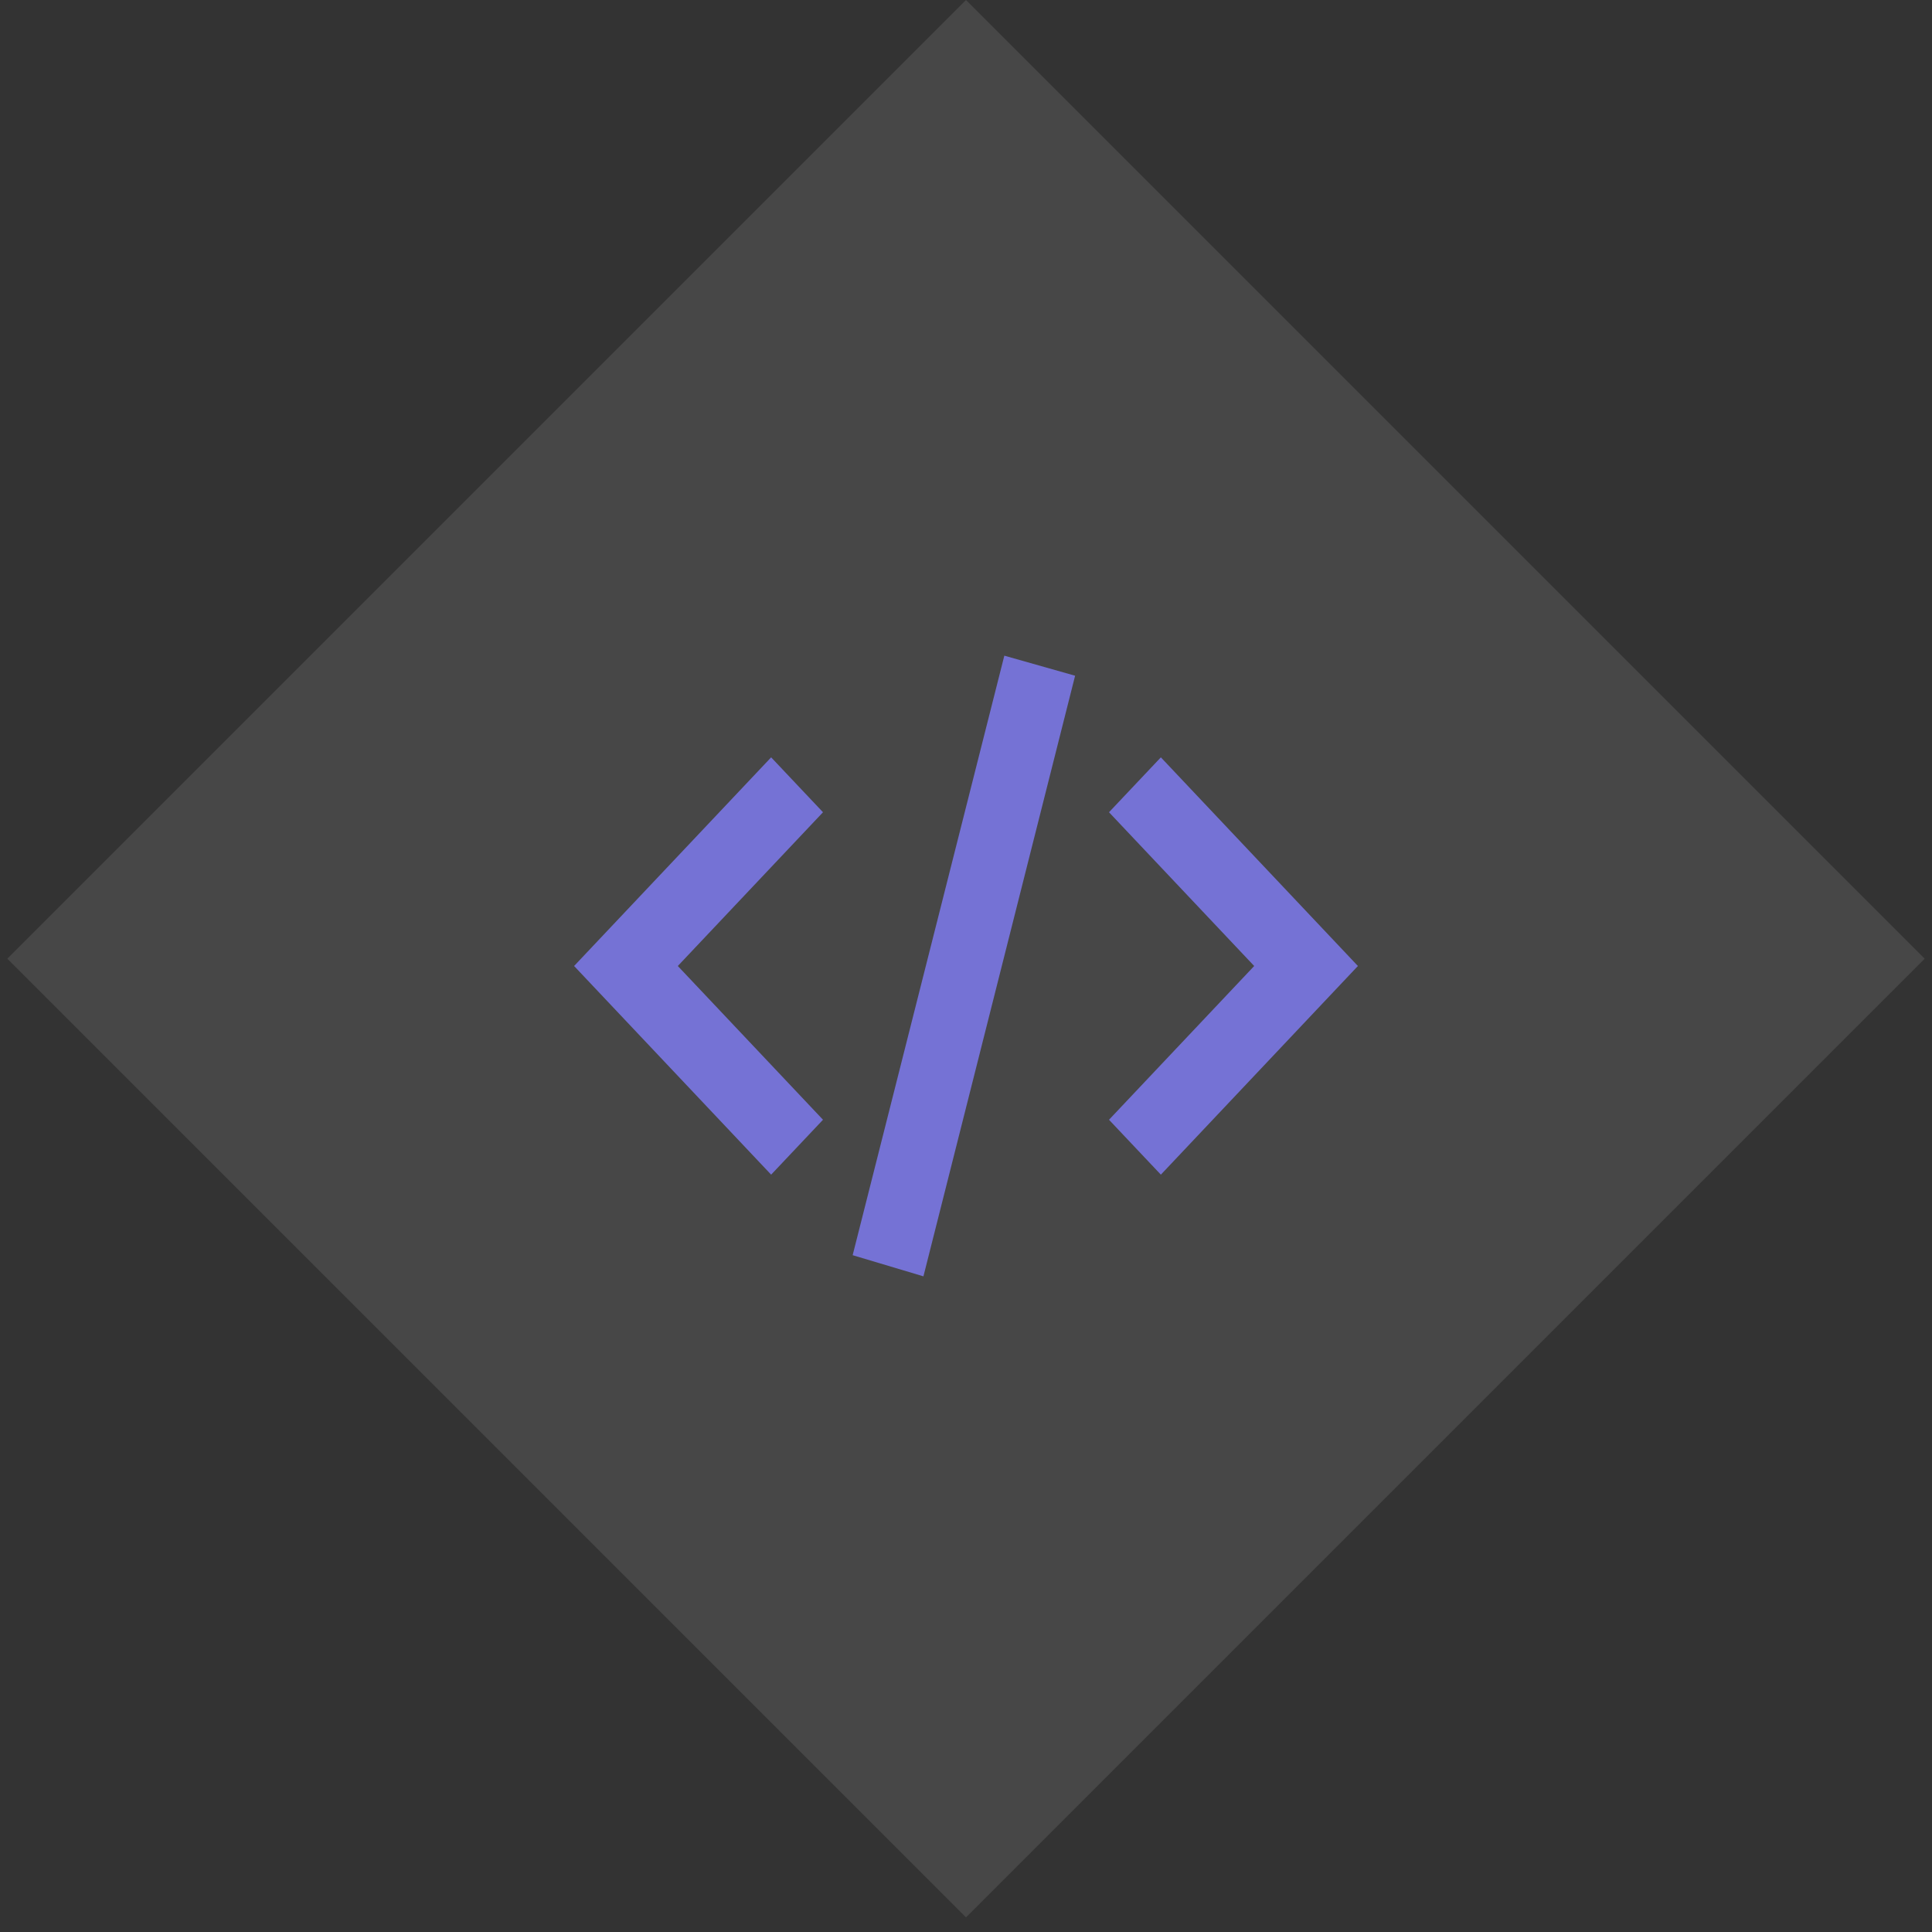 <svg width="114" height="114" viewBox="0 0 114 114" fill="none" xmlns="http://www.w3.org/2000/svg">
<rect x="0" y="0" width="114" height="114" fill="#333333" stroke="none"/>
<rect x="57" width="80" height="80" transform="rotate(45 57 0)" fill="white" fill-opacity="0.1"/>
<path fill-rule="evenodd" clip-rule="evenodd" d="M50.312 74.064L59.262 38.688L63.438 39.872L54.488 75.312L50.312 74.064Z" fill="#7572D5"/>
<path fill-rule="evenodd" clip-rule="evenodd" d="M45.502 44.688L48.562 47.928L39.995 57L48.562 66.072L45.502 69.312L33.875 57L45.502 44.688Z" fill="#7572D5"/>
<path fill-rule="evenodd" clip-rule="evenodd" d="M68.498 44.688L65.438 47.928L74.005 57L65.438 66.072L68.498 69.312L80.125 57L68.498 44.688Z" fill="#7572D5"/>
</svg>
